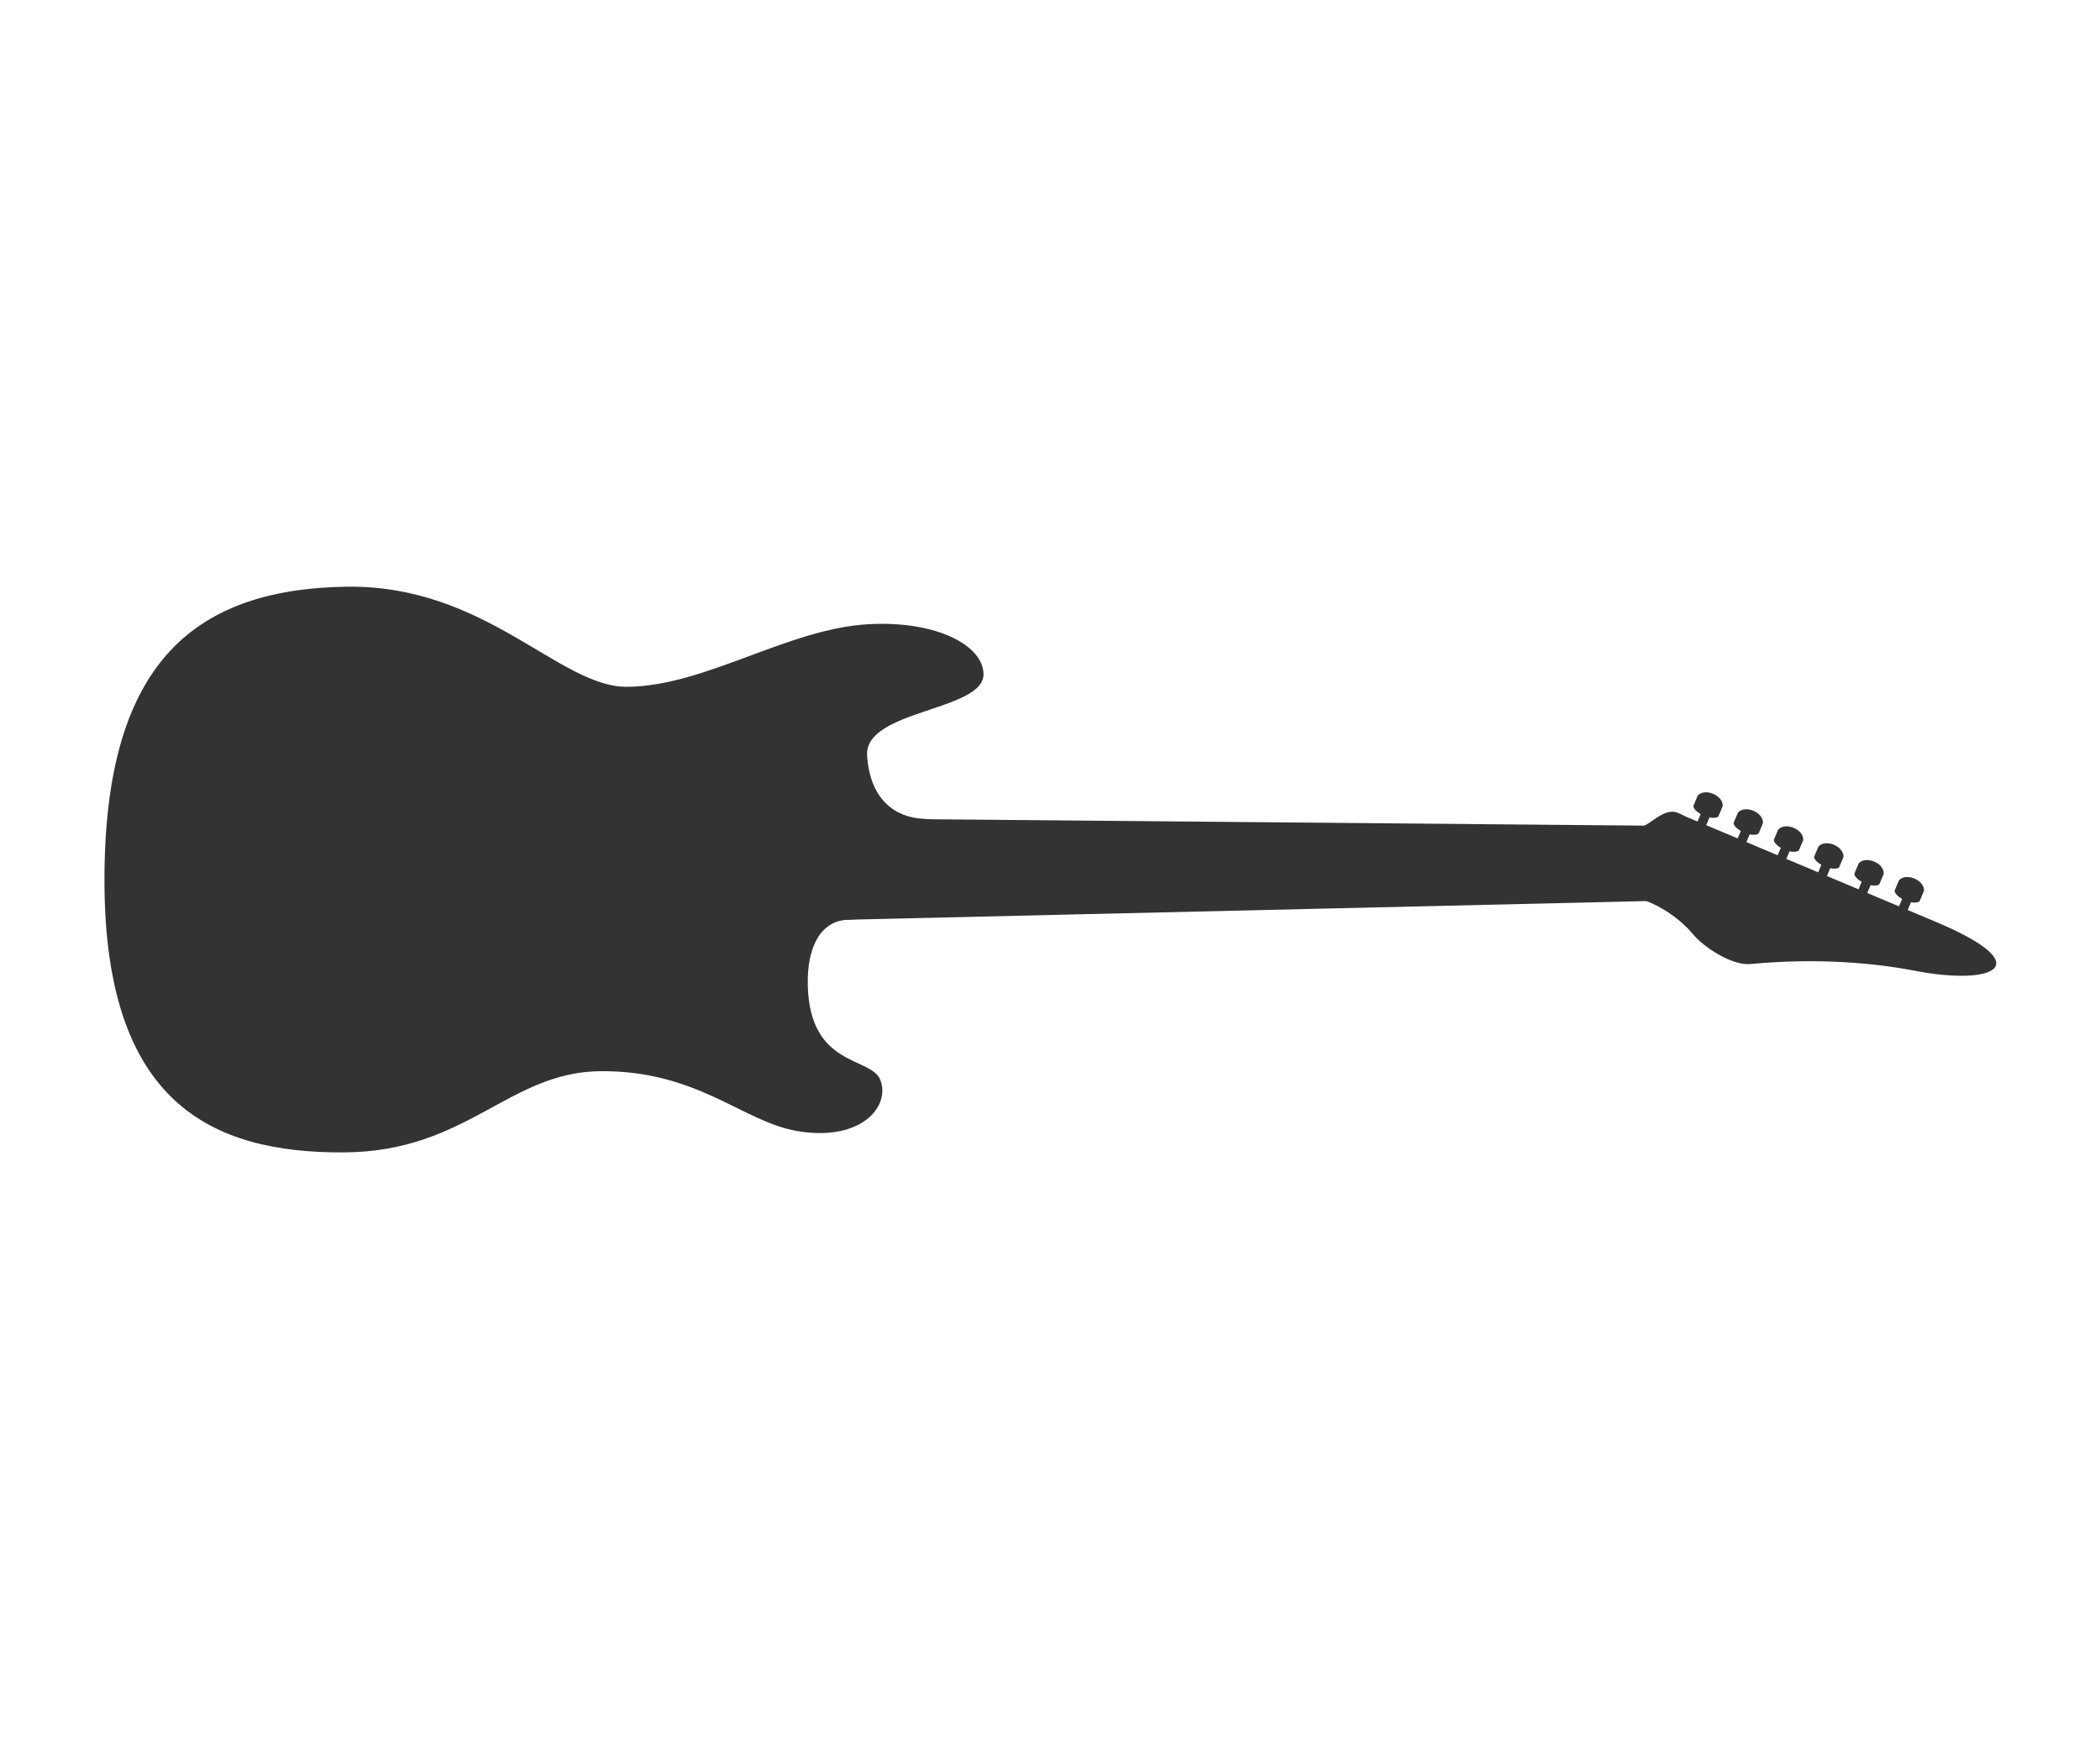 <?xml version="1.0" encoding="utf-8"?>
<!-- Generator: Adobe Illustrator 22.1.0, SVG Export Plug-In . SVG Version: 6.00 Build 0)  -->
<svg version="1.1" xmlns="http://www.w3.org/2000/svg" xmlns:xlink="http://www.w3.org/1999/xlink" x="0px" y="0px"
	 viewBox="0 0 1200 1000" style="enable-background:new 0 0 1200 1000;" xml:space="preserve">
<style type="text/css">
	.st0{display:none;}
	.st1{display:inline;fill-rule:evenodd;clip-rule:evenodd;fill:#BF0010;}
	.st2{display:inline;}
	.st3{fill-rule:evenodd;clip-rule:evenodd;fill:#BBBBBB;}
	.st4{fill:#EEEEEE;}
	.st5{display:inline;fill:#EEEEEE;}
	.st6{fill-rule:evenodd;clip-rule:evenodd;fill:#EEEEEE;}
	.st7{display:inline;fill:#333333;}
	.st8{display:inline;fill-rule:evenodd;clip-rule:evenodd;fill:#333333;}
	.st9{fill-rule:evenodd;clip-rule:evenodd;fill:#BF0010;}
	.st10{display:inline;fill-rule:evenodd;clip-rule:evenodd;fill:#EEEEEE;}
	.st11{display:inline;fill-rule:evenodd;clip-rule:evenodd;fill:#003080;}
	.st12{fill-rule:evenodd;clip-rule:evenodd;fill:#383838;}
	.st13{fill-rule:evenodd;clip-rule:evenodd;fill:#333333;}
	.st14{display:inline;fill-rule:evenodd;clip-rule:evenodd;fill:url(#SVGID_1_);}
</style>
<g id="Layer_1" class="st0">
</g>
<g id="Layer_2">
	<g>
		<path class="st13" d="M562,385.4c0.2-16.1-25.8-30.8-65.2-28.8c-46.6,2.4-93.6,35.5-138.6,35.8c-38.5,0.2-80.7-58.2-159.8-57.2
			C108.2,336.4,59,381.8,59.7,505.4c0.8,123.6,60,153.5,136.9,153c70.6-0.4,94-46.1,146.8-46.4c55.5-0.3,81,28.9,112.1,34.2
			c36.8,6.3,53.5-14.3,47.5-29.3c-5.3-13.3-40.1-7-41.4-53.6c-0.6-22.4,7.4-37.1,22.7-37.8c51.9-2.5,94.1-54.8,43.1-57.7
			c-15.1-0.8-30.3-10.2-31.9-36.2S561.8,406.2,562,385.4z"/>
		<path class="st13" d="M457.1,526.1l492.9-11.5l-0.3-42.8l-494.5-4.4C443.9,488.5,444.6,507,457.1,526.1z"/>
		<path class="st13" d="M1000.1,550.8c38.8-3.7,71.7-0.5,93.9,3.8c45.7,8.8,71.5-3,12.2-27.9l-142.3-59.9c-5.6-2.3-8-6.3-19.3,1.8
			c-4,2.9-8.8,5.6-12.7,5.6l0.3,38.5c6.4,0,23.6,7.3,35,20.8C974.1,541.8,990.1,551.7,1000.1,550.8z"/>
		
			<rect x="1078.1" y="516" transform="matrix(0.388 -0.922 0.922 0.388 187.618 1319.886)" class="st13" width="18.4" height="5.4"/>
		<path class="st13" d="M1082.6,508.9l2.5-5.9c4.1-4.7,14.8-0.1,14.3,6l-2.5,5.9C1093.7,517.5,1083,513,1082.6,508.9z"/>
		
			<rect x="1055.1" y="506.3" transform="matrix(0.388 -0.922 0.922 0.388 182.376 1292.675)" class="st13" width="18.4" height="5.4"/>
		<path class="st13" d="M1059.6,499.2l2.5-5.9c4.1-4.7,14.8-0.1,14.3,6l-2.5,5.9C1070.7,507.8,1060,503.3,1059.6,499.2z"/>
		
			<rect x="1032.1" y="496.7" transform="matrix(0.388 -0.922 0.922 0.388 177.116 1265.442)" class="st13" width="18.4" height="5.4"/>
		<path class="st13" d="M1036.6,489.6l2.5-5.9c4.1-4.7,14.8-0.1,14.3,6l-2.5,5.9C1047.7,498.1,1037,493.6,1036.6,489.6z"/>
		<polygon class="st13" points="1024.3,482.3 1017.2,499.2 1012.2,497.1 1019.4,480.2 		"/>
		<path class="st13" d="M1013.6,479.9l2.5-5.9c4.1-4.6,14.8-0.1,14.3,6l-2.5,5.9C1024.7,488.5,1014,484,1013.6,479.9z"/>
		
			<rect x="986.1" y="477.3" transform="matrix(0.388 -0.922 0.922 0.388 166.831 1211.244)" class="st13" width="18.4" height="5.4"/>
		<path class="st13" d="M990.6,470.2l2.5-5.9c4.1-4.7,14.8-0.1,14.3,6l-2.5,5.9C1001.7,478.8,991,474.3,990.6,470.2z"/>
		
			<rect x="963.1" y="467.6" transform="matrix(0.388 -0.922 0.922 0.388 161.725 1184.182)" class="st13" width="18.4" height="5.4"/>
		<path class="st13" d="M967.6,460.5l2.5-5.9c4.1-4.7,14.8-0.1,14.3,6l-2.5,5.9C978.7,469.1,968,464.6,967.6,460.5z"/>
	</g>
</g>
</svg>
